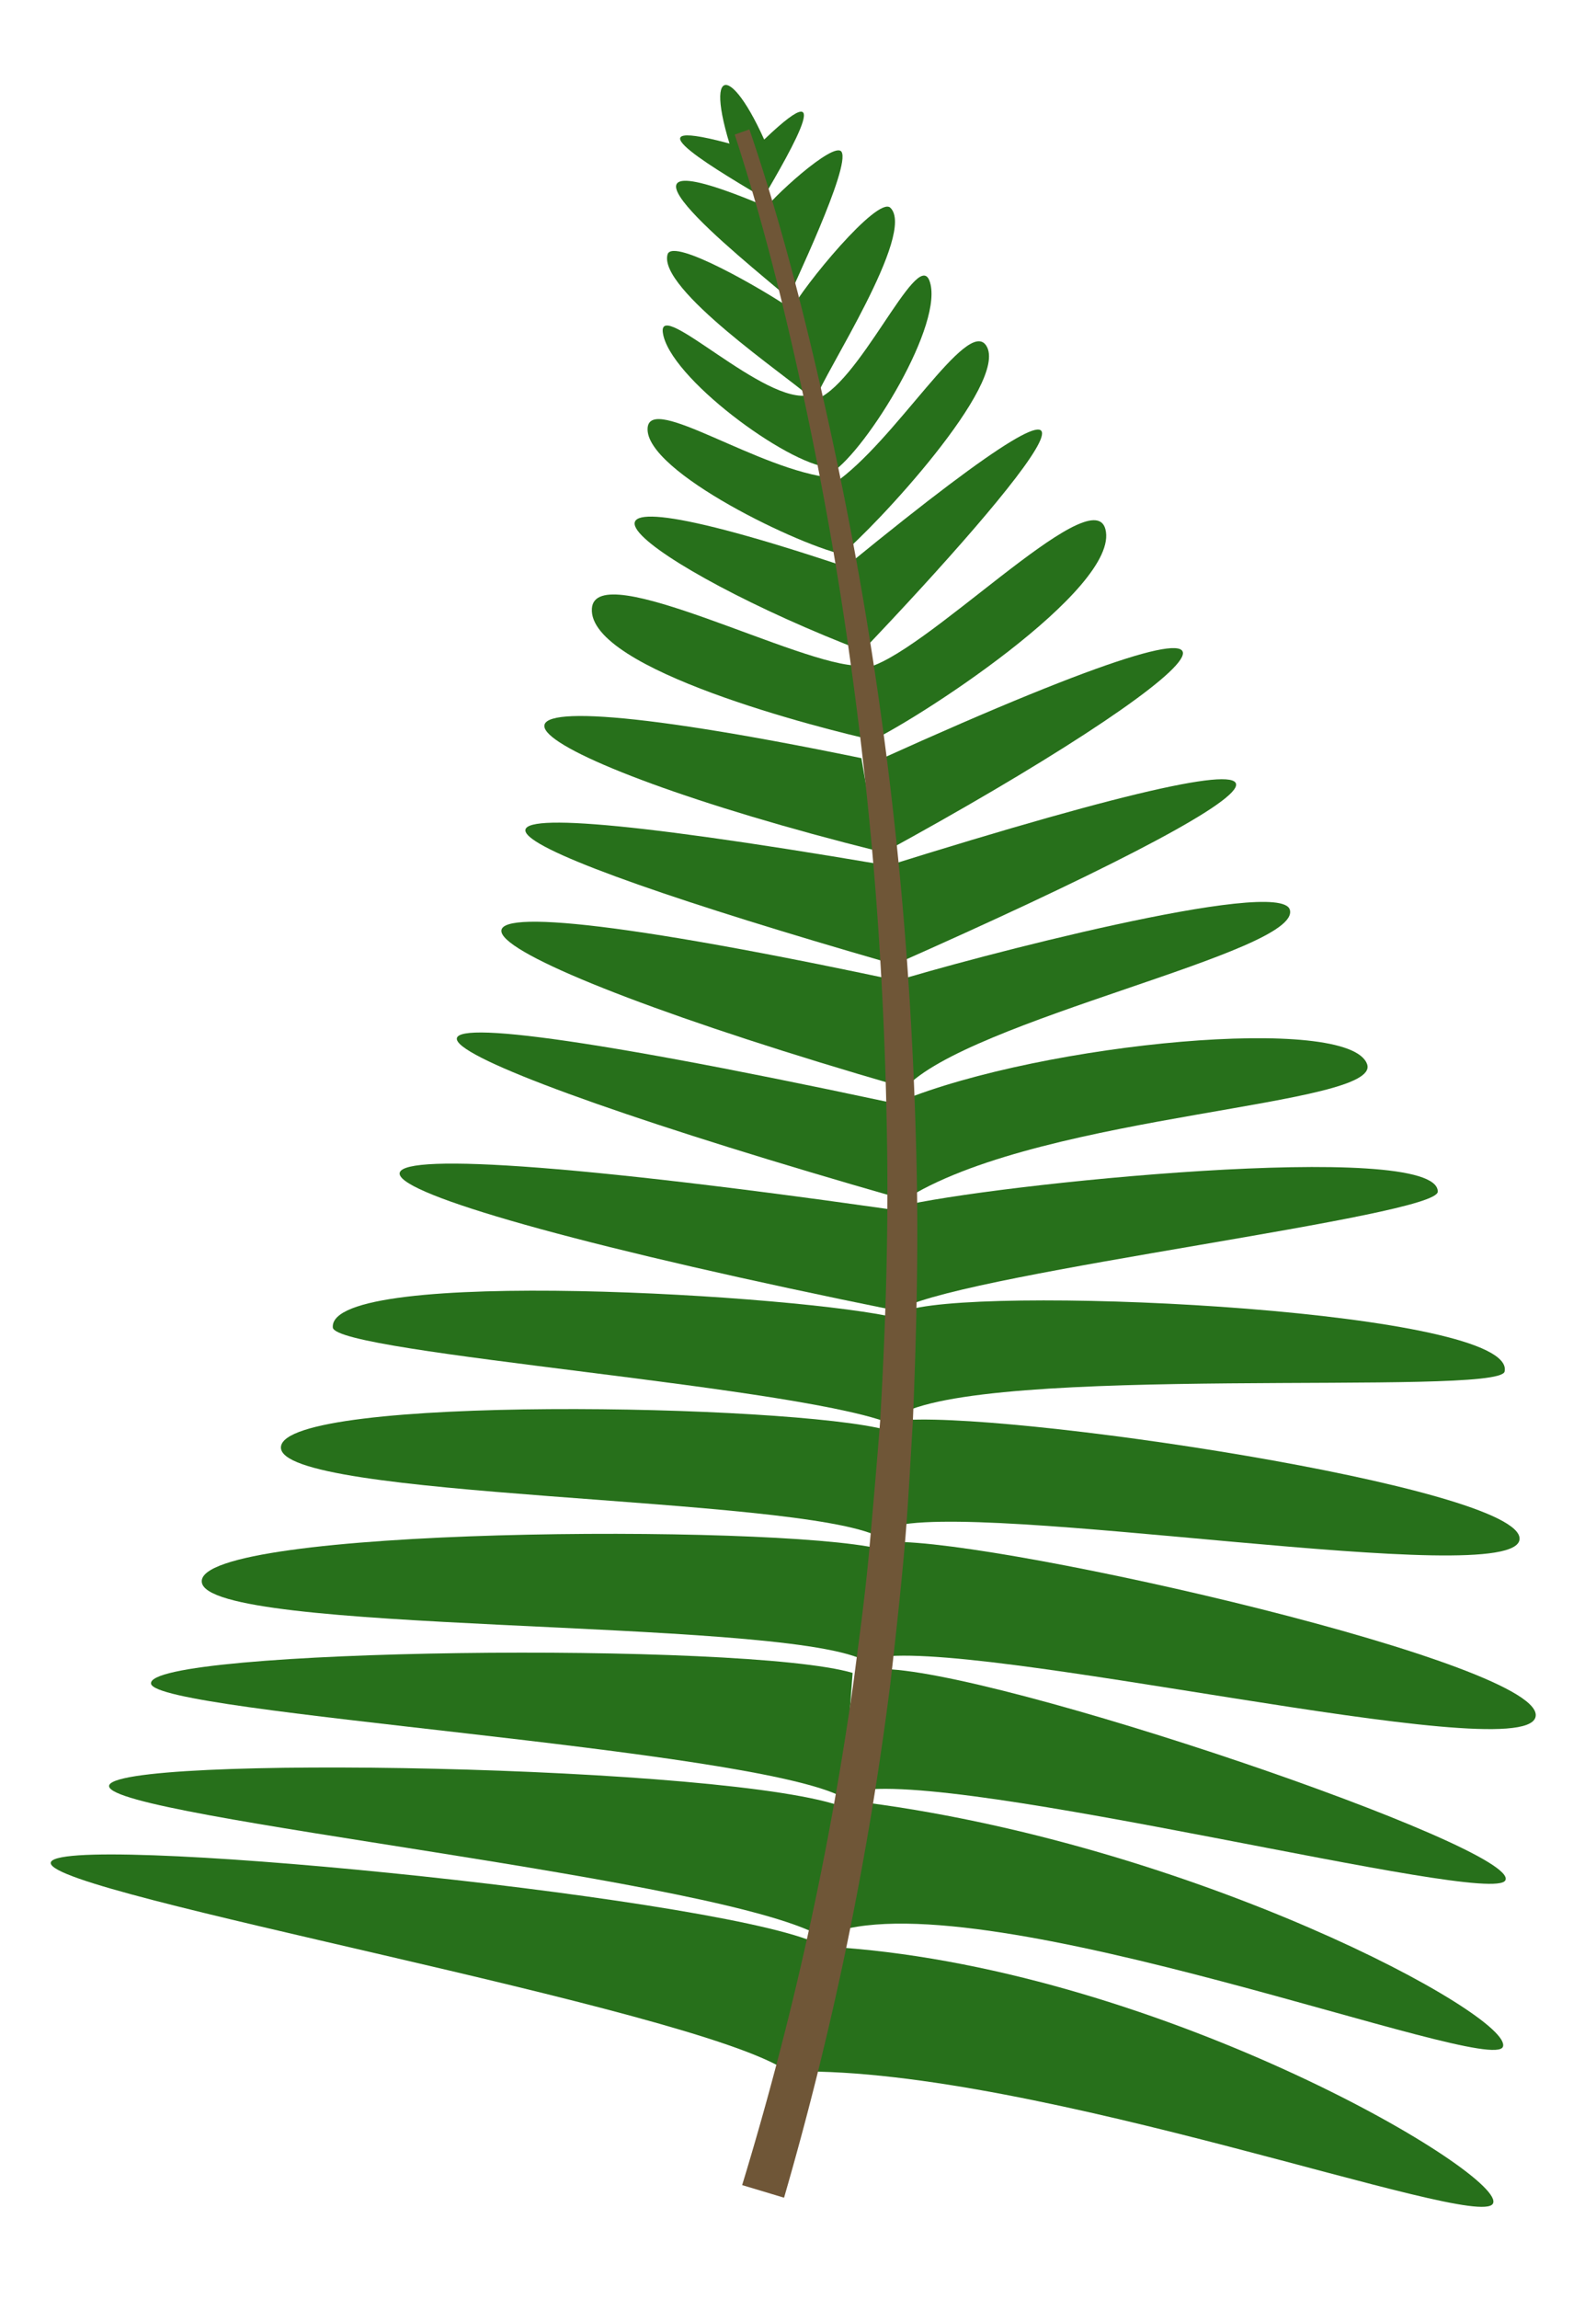 <svg xmlns="http://www.w3.org/2000/svg" viewBox="0 0 182.47 262.77"><defs><style>.cls-1{fill:#27701b;}.cls-2{fill:#6f5637;}.cls-3{opacity:0.5;}.cls-4{opacity:0.7;}</style></defs><g id="leaves-individual"><g id="leaf-1-back"><path class="cls-1" d="M95.26,220.86c17.72-5.94,75.35,16.54,76.57,13.06s-35.5-23.44-74.58-28.12Z"/><path class="cls-1" d="M91,236.76c27.6-.41,77.71,18.2,79.67,15.12s-37.3-26.56-74.56-29.29Z"/><path class="cls-1" d="M99.76,189.53c11.17-2.59,74,12.56,75.78,6.76,1.89-6-61-20.33-73.53-20.06Z"/><path class="cls-1" d="M97.69,204.74c11.56-2.61,72.91,13.27,74.42,10.16,1.81-3.71-58.72-24.31-71.57-24.15Z"/><path class="cls-1" d="M102.48,161.89c9.47-6.17,68.9-2.21,69.54-5.13,1.51-6.91-57.47-9.88-68-7.1Z"/><path class="cls-1" d="M101.66,174.59c9.84-3.36,71.63,7.31,72.07,1.33s-60-14.93-71.25-13.53Z"/><path class="cls-1" d="M104,136.76c15.85-9.57,54-10.32,52.3-15.13-2-5.76-36.91-2.49-53.38,4.23Z"/><path class="cls-1" d="M103.16,149.48c8.64-4.21,61.18-10.47,61.22-13.28.08-6.08-51.45-.81-61.57,1.7Z"/><path class="cls-1" d="M103.47,124.38c7.11-7.84,45.31-15.55,44-20.39-1-3.86-37.12,5.65-45.31,8.21Z"/><path class="cls-1" d="M100.77,97.58c37.13-20.25,54.11-35.35-.19-10.77Z"/><path class="cls-1" d="M102.05,110.34c46.38-20.53,58.55-29.92-1.4-11.13Z"/><path class="cls-1" d="M98.73,85.1c5.55-2.39,29.43-17.85,27.65-24.62-1.52-5.81-21.17,14.92-27.62,15.9Z"/><path class="cls-1" d="M93.25,45.61c.89-2.81,11.55-19,8.54-21.87-1.45-1.37-10,9-11.42,11.83Z"/><path class="cls-1" d="M87.2,22.73c3.14-5.41,9.64-16.44-1.73-4.9Z"/><path class="cls-1" d="M89.83,34.75c.67-1.67,7.46-15.72,6.38-17.4-.84-1.3-8.2,5.43-9.22,7.1Z"/><path class="cls-1" d="M98.37,74.63C117.51,54.57,134.08,34.2,97,64.51Z"/><path class="cls-1" d="M95.11,54c4-2.6,13-17.2,11.14-21.95C104.78,28.34,98.08,44.43,93,45.74Z"/><path class="cls-1" d="M96.11,63.45c3.86-3.11,19.35-19.73,16.65-23.94-2.16-3.36-10.43,11-17.43,15.76Z"/><path class="cls-1" d="M84.1,18.54C80,6.78,83.79,7,88.16,17.81Z"/><path class="cls-1" d="M94.37,221.61c-10.32-6.86-81.66-13.78-81.9-17.46s71.64-2.45,84.09,2.43Z"/><path class="cls-1" d="M90,236.71C79.38,229.48,5.87,216.58,5.8,212.93s74.28,3.66,87.2,9Z"/><path class="cls-1" d="M98.63,189.67c-10.4-4.82-75-2.81-75.56-8.86-.62-6.3,65.23-6.63,77.43-3.81Z"/><path class="cls-1" d="M96.42,205.44c-10.41-5.66-78.54-9.59-79.15-13-.73-4.05,67.88-4.88,80.21-1.24Z"/><path class="cls-1" d="M102.48,163c-9-4.45-64.21-8.29-64.43-11.28-.53-7.05,54.08-3.68,64.62-1.06Z"/><path class="cls-1" d="M100.5,175.64c-9.27-4.71-68.78-4.27-68.38-10.26s58.32-4.9,69.29-1.94Z"/><path class="cls-1" d="M102.57,136.87c-55.87-16-77.12-27.15-1-10.91Z"/><path class="cls-1" d="M102.44,149.79c-69.17-14-81.67-23.06-.64-11.57Z"/><path class="cls-1" d="M92.33,45.15c-2.13-2-17.22-12.18-16-16.1C77,27.14,87.36,33.2,90,35Z"/><path class="cls-1" d="M86.58,22.2c-5.36-3.22-16.39-9.74-.85-5.13Z"/><path class="cls-1" d="M90.08,34c-5.41-4.61-24.37-19.63-2.49-10.39Z"/><path class="cls-1" d="M102.72,124.1c-50.14-14.52-69.71-26.77-1-12.21Z"/><path class="cls-1" d="M100.32,97.26C58.65,86.84,41.91,75,98.48,86.65Z"/><path class="cls-1" d="M101.47,110c-46.6-13.44-62.91-21.74-.72-11.2Z"/><path class="cls-1" d="M100,84.63c-5.9-1.3-32.8-8.09-32.33-15.08.4-6,24.14,6.77,30.65,6.52Z"/><path class="cls-1" d="M98.85,74.47C74.05,65,55.64,51,97,64.89Z"/><path class="cls-1" d="M94.77,53.41C90,53.06,76.44,43.08,75.78,38c-.52-4,11.76,8.43,16.8,7.14Z"/><path class="cls-1" d="M96.71,63.44c-4.87-.86-23-9.52-22.67-14.51.27-4,12.7,4.87,21.15,5.69Z"/><path class="cls-2" d="M85.68,14.79c3.24,9.48,5.76,19.12,8,28.83S97.86,63.13,99.43,73s2.8,19.76,3.69,29.7,1.42,19.91,1.66,29.89,0,20-.42,30c-.31,5-.55,10-1,14.95s-1,9.94-1.57,14.91a382.7,382.7,0,0,1-12.15,58.73l-4.79-1.44a377,377,0,0,0,12.78-57.84c.64-4.91,1.31-9.81,1.75-14.74s.87-9.85,1.25-14.79c.57-9.88.91-19.78.81-29.69s-.51-19.81-1.25-29.69-1.86-19.74-3.27-29.56S93.71,53.79,91.6,44.1,87.06,24.76,84,15.38Z"/></g></g></svg>